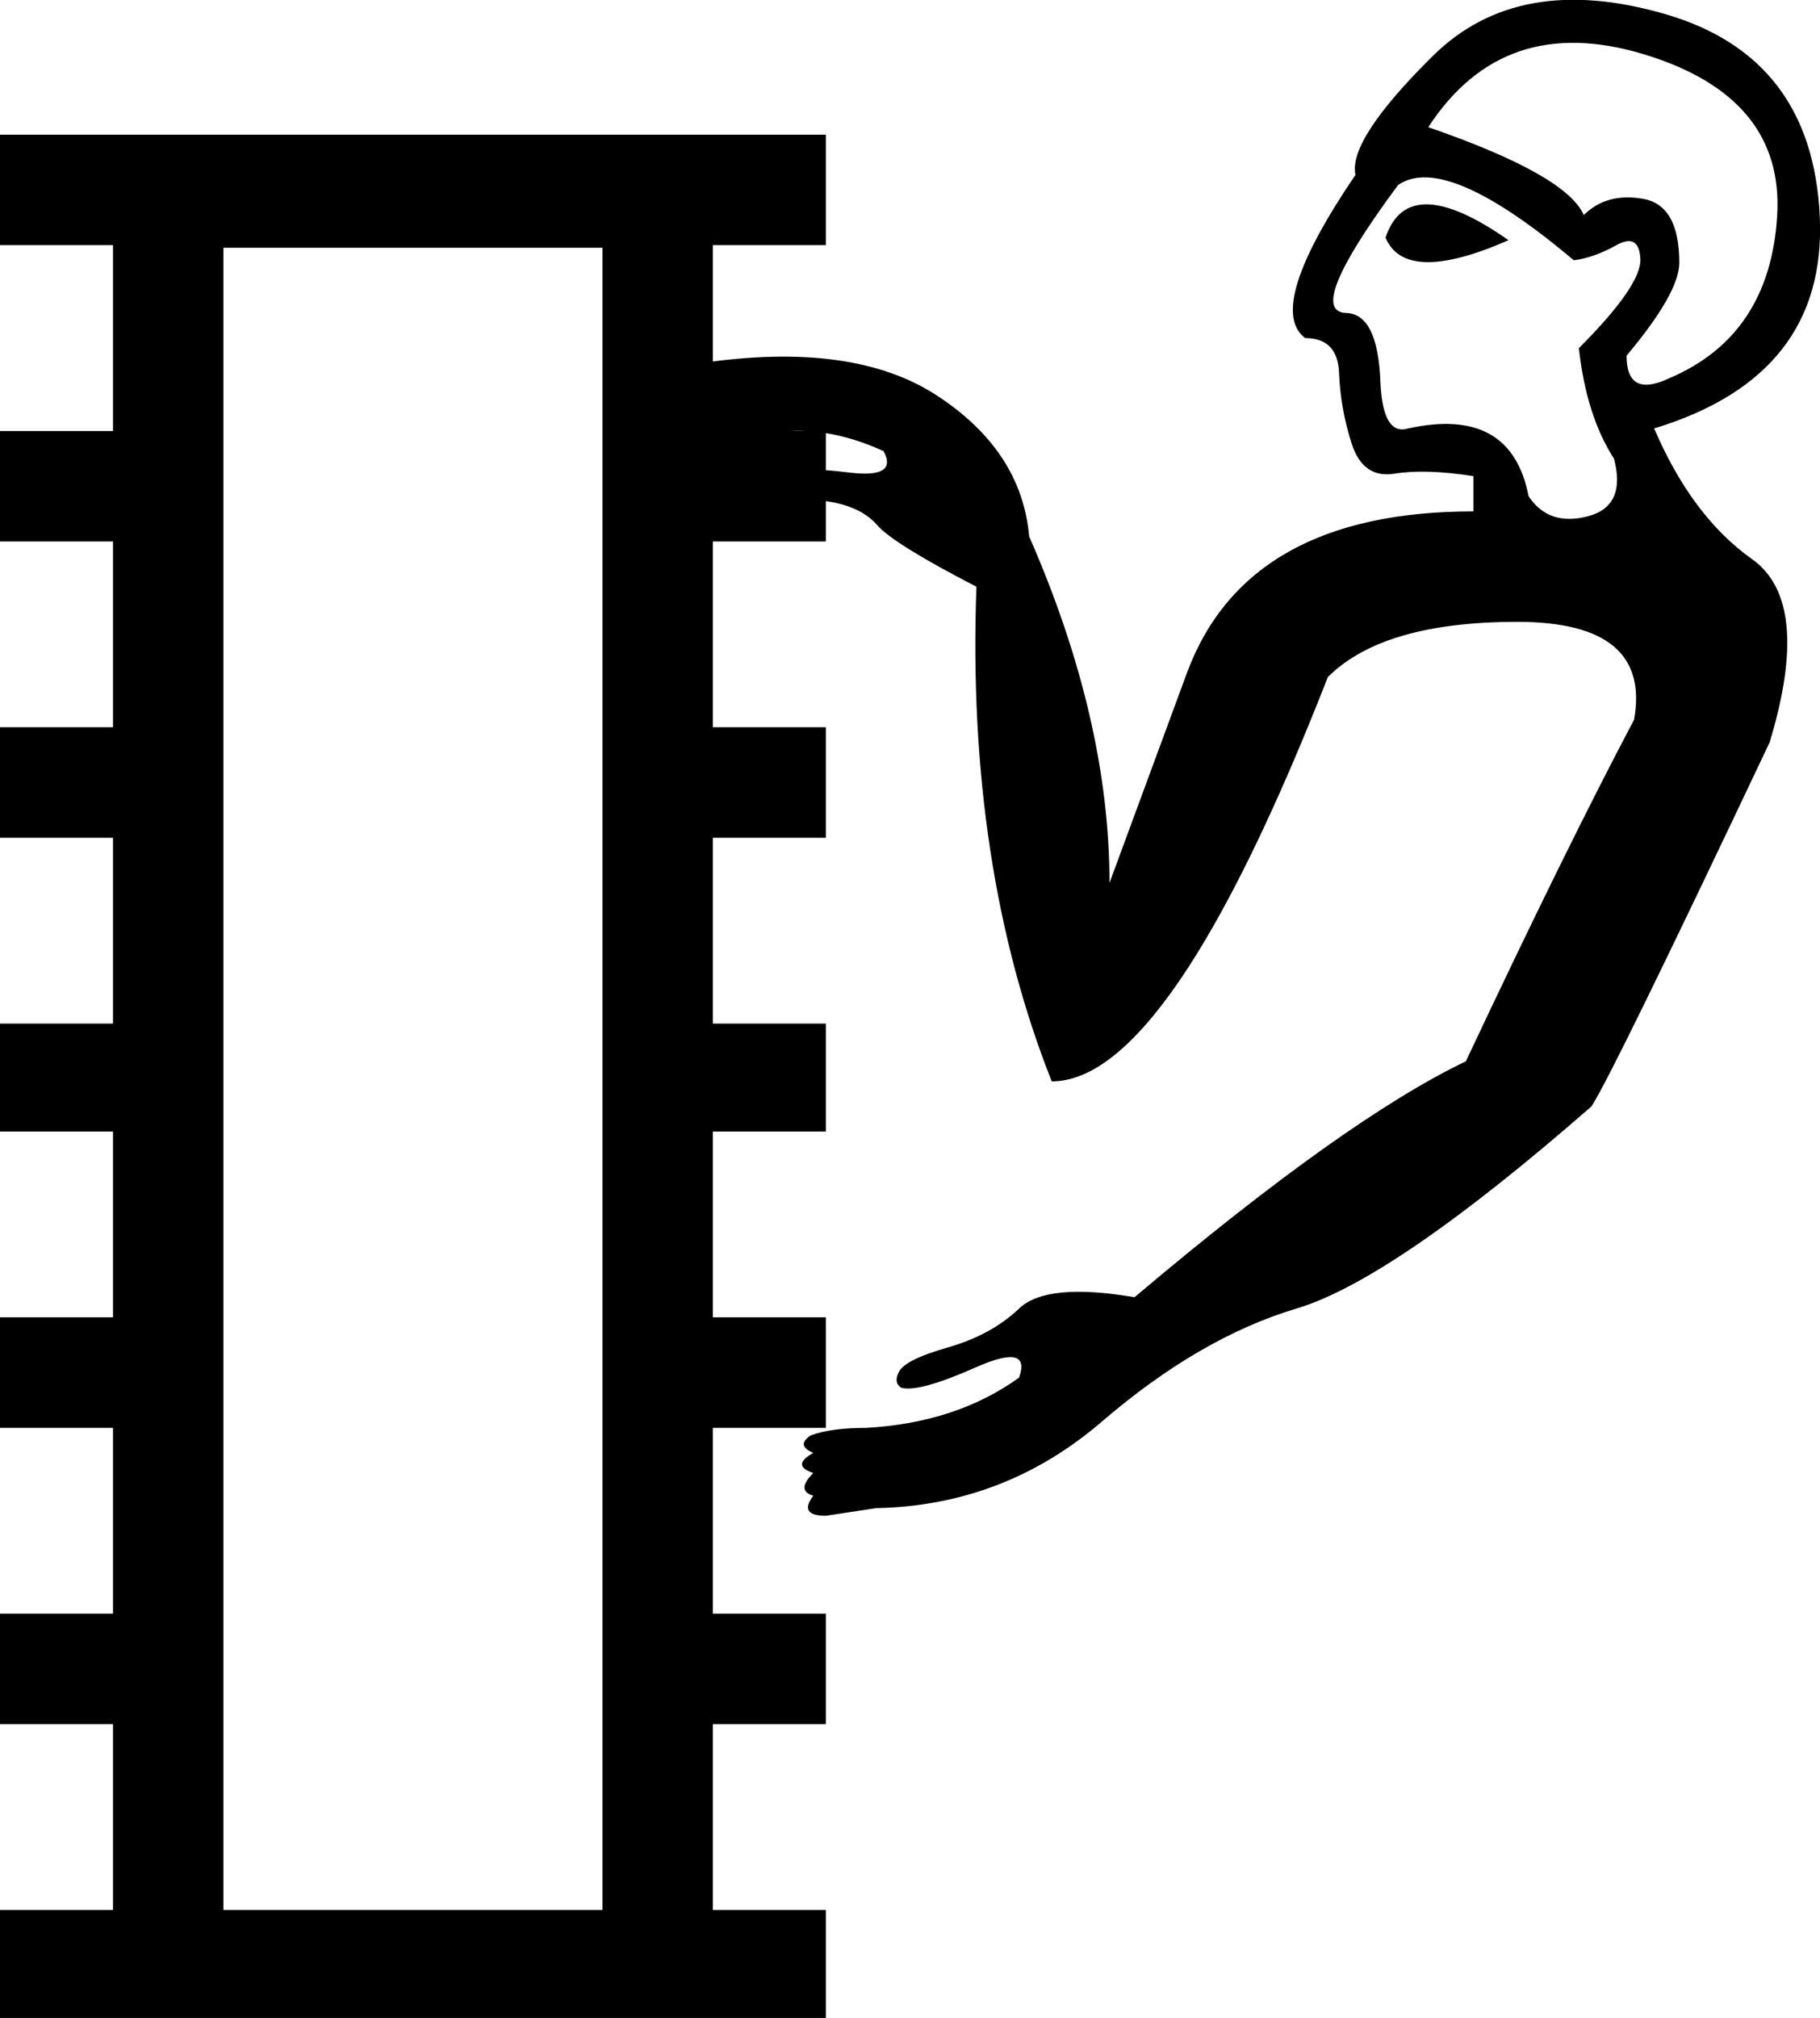 <?xml version='1.0' encoding ='UTF-8' standalone='yes'?>
<svg width='16.22' height='17.978' xmlns='http://www.w3.org/2000/svg' xmlns:xlink='http://www.w3.org/1999/xlink' xmlns:inkscape='http://www.inkscape.org/namespaces/inkscape'>
<path style='fill:#000000; stroke:none' d=' M 5.369 17.016  L 5.369 2.207  L 1.991 2.207  L 1.991 17.016  L 5.369 17.016  Z  M 6.353 17.016  L 7.36 17.016  L 7.36 17.978  L 0 17.978  L 0 17.016  L 1.007 17.016  L 1.007 15.36  L 0 15.36  L 0 14.376  L 1.007 14.376  L 1.007 12.721  L 0 12.721  L 0 11.736  L 1.007 11.736  L 1.007 10.081  L 0 10.081  L 0 9.119  L 1.007 9.119  L 1.007 7.464  L 0 7.464  L 0 6.479  L 1.007 6.479  L 1.007 4.824  L 0 4.824  L 0 3.84  L 1.007 3.84  L 1.007 2.184  L 0 2.184  L 0 1.2  L 7.36 1.2  L 7.36 2.184  L 6.353 2.184  L 6.353 3.84  L 7.36 3.84  L 7.36 4.824  L 6.353 4.824  L 6.353 6.479  L 7.36 6.479  L 7.36 7.464  L 6.353 7.464  L 6.353 9.119  L 7.36 9.119  L 7.36 10.081  L 6.353 10.081  L 6.353 11.736  L 7.36 11.736  L 7.36 12.721  L 6.353 12.721  L 6.353 14.376  L 7.36 14.376  L 7.36 15.36  L 6.353 15.36  L 6.353 17.016  Z  M 12.729 1.133  Q 13.959 1.558 14.115 1.916  Q 14.317 1.715 14.641 1.771  Q 14.966 1.826 14.966 2.341  Q 14.966 2.609 14.496 3.169  Q 14.496 3.549 14.876 3.37  Q 15.771 2.99 15.838 1.927  Q 15.905 0.865 14.652 0.484  Q 13.4 0.104 12.729 1.133  Z  M 12.348 2.117  Q 12.55 1.513 13.444 2.14  Q 12.527 2.542 12.348 2.117  Z  M 14.384 4.086  Q 14.138 3.706 14.071 3.102  Q 14.63 2.542 14.619 2.307  Q 14.608 2.073 14.406 2.184  Q 14.205 2.296 14.026 2.319  Q 12.885 1.357 12.46 1.648  Q 11.632 2.766 11.99 2.788  Q 12.281 2.788 12.303 3.415  Q 12.326 3.885 12.55 3.817  Q 13.467 3.616 13.623 4.421  Q 13.802 4.69 14.149 4.6  Q 14.496 4.511 14.384 4.086  Z  M 8.702 5.227  Q 7.964 4.846 7.818 4.679  Q 7.673 4.511 7.371 4.466  Q 7.069 4.421 7.002 4.377  Q 6.935 4.287 6.979 4.22  Q 7.114 4.153 7.561 4.209  Q 8.008 4.265 7.874 4.019  Q 7.337 3.773 6.845 3.862  Q 6.353 3.952 6.219 3.952  Q 6.107 3.862 6.219 3.75  Q 6.04 3.706 6.196 3.616  Q 6.04 3.482 6.174 3.415  Q 6.04 3.303 6.241 3.236  Q 7.606 3.034 8.355 3.527  Q 9.105 4.019 9.172 4.779  Q 9.888 6.412 9.888 7.866  L 10.581 5.987  Q 11.118 4.556 13.131 4.556  L 13.131 4.242  Q 12.706 4.175 12.427 4.22  Q 12.147 4.265 12.046 3.952  Q 11.946 3.638 11.934 3.325  Q 11.923 3.012 11.632 3.012  Q 11.274 2.744 12.08 1.558  Q 12.013 1.245 12.773 0.495  Q 13.534 -0.254 14.842 0.126  Q 16.151 0.507 16.218 1.927  Q 16.285 3.348 14.742 3.817  Q 15.077 4.6 15.614 4.981  Q 16.151 5.361 15.771 6.614  Q 14.362 9.589 14.183 9.857  Q 12.415 11.401 11.554 11.658  Q 10.693 11.915 9.82 12.665  Q 8.948 13.414 7.807 13.436  L 7.36 13.504  Q 7.114 13.504 7.248 13.325  Q 7.091 13.28 7.248 13.123  Q 7.047 13.056 7.248 12.944  Q 7.091 12.877 7.225 12.788  Q 7.404 12.721 7.718 12.721  Q 8.523 12.676 9.082 12.273  Q 9.194 11.96 8.691 12.184  Q 8.187 12.407 8.031 12.363  Q 7.964 12.318 8.008 12.229  Q 8.053 12.117 8.445 12.005  Q 8.836 11.893 9.082 11.658  Q 9.328 11.423 10.111 11.557  Q 11.99 9.969 13.064 9.455  Q 13.959 7.553 14.563 6.412  Q 14.719 5.54 13.523 5.54  Q 12.326 5.54 11.834 6.032  Q 10.424 9.634 9.373 9.634  Q 8.612 7.71 8.702 5.227  Z '/></svg>
